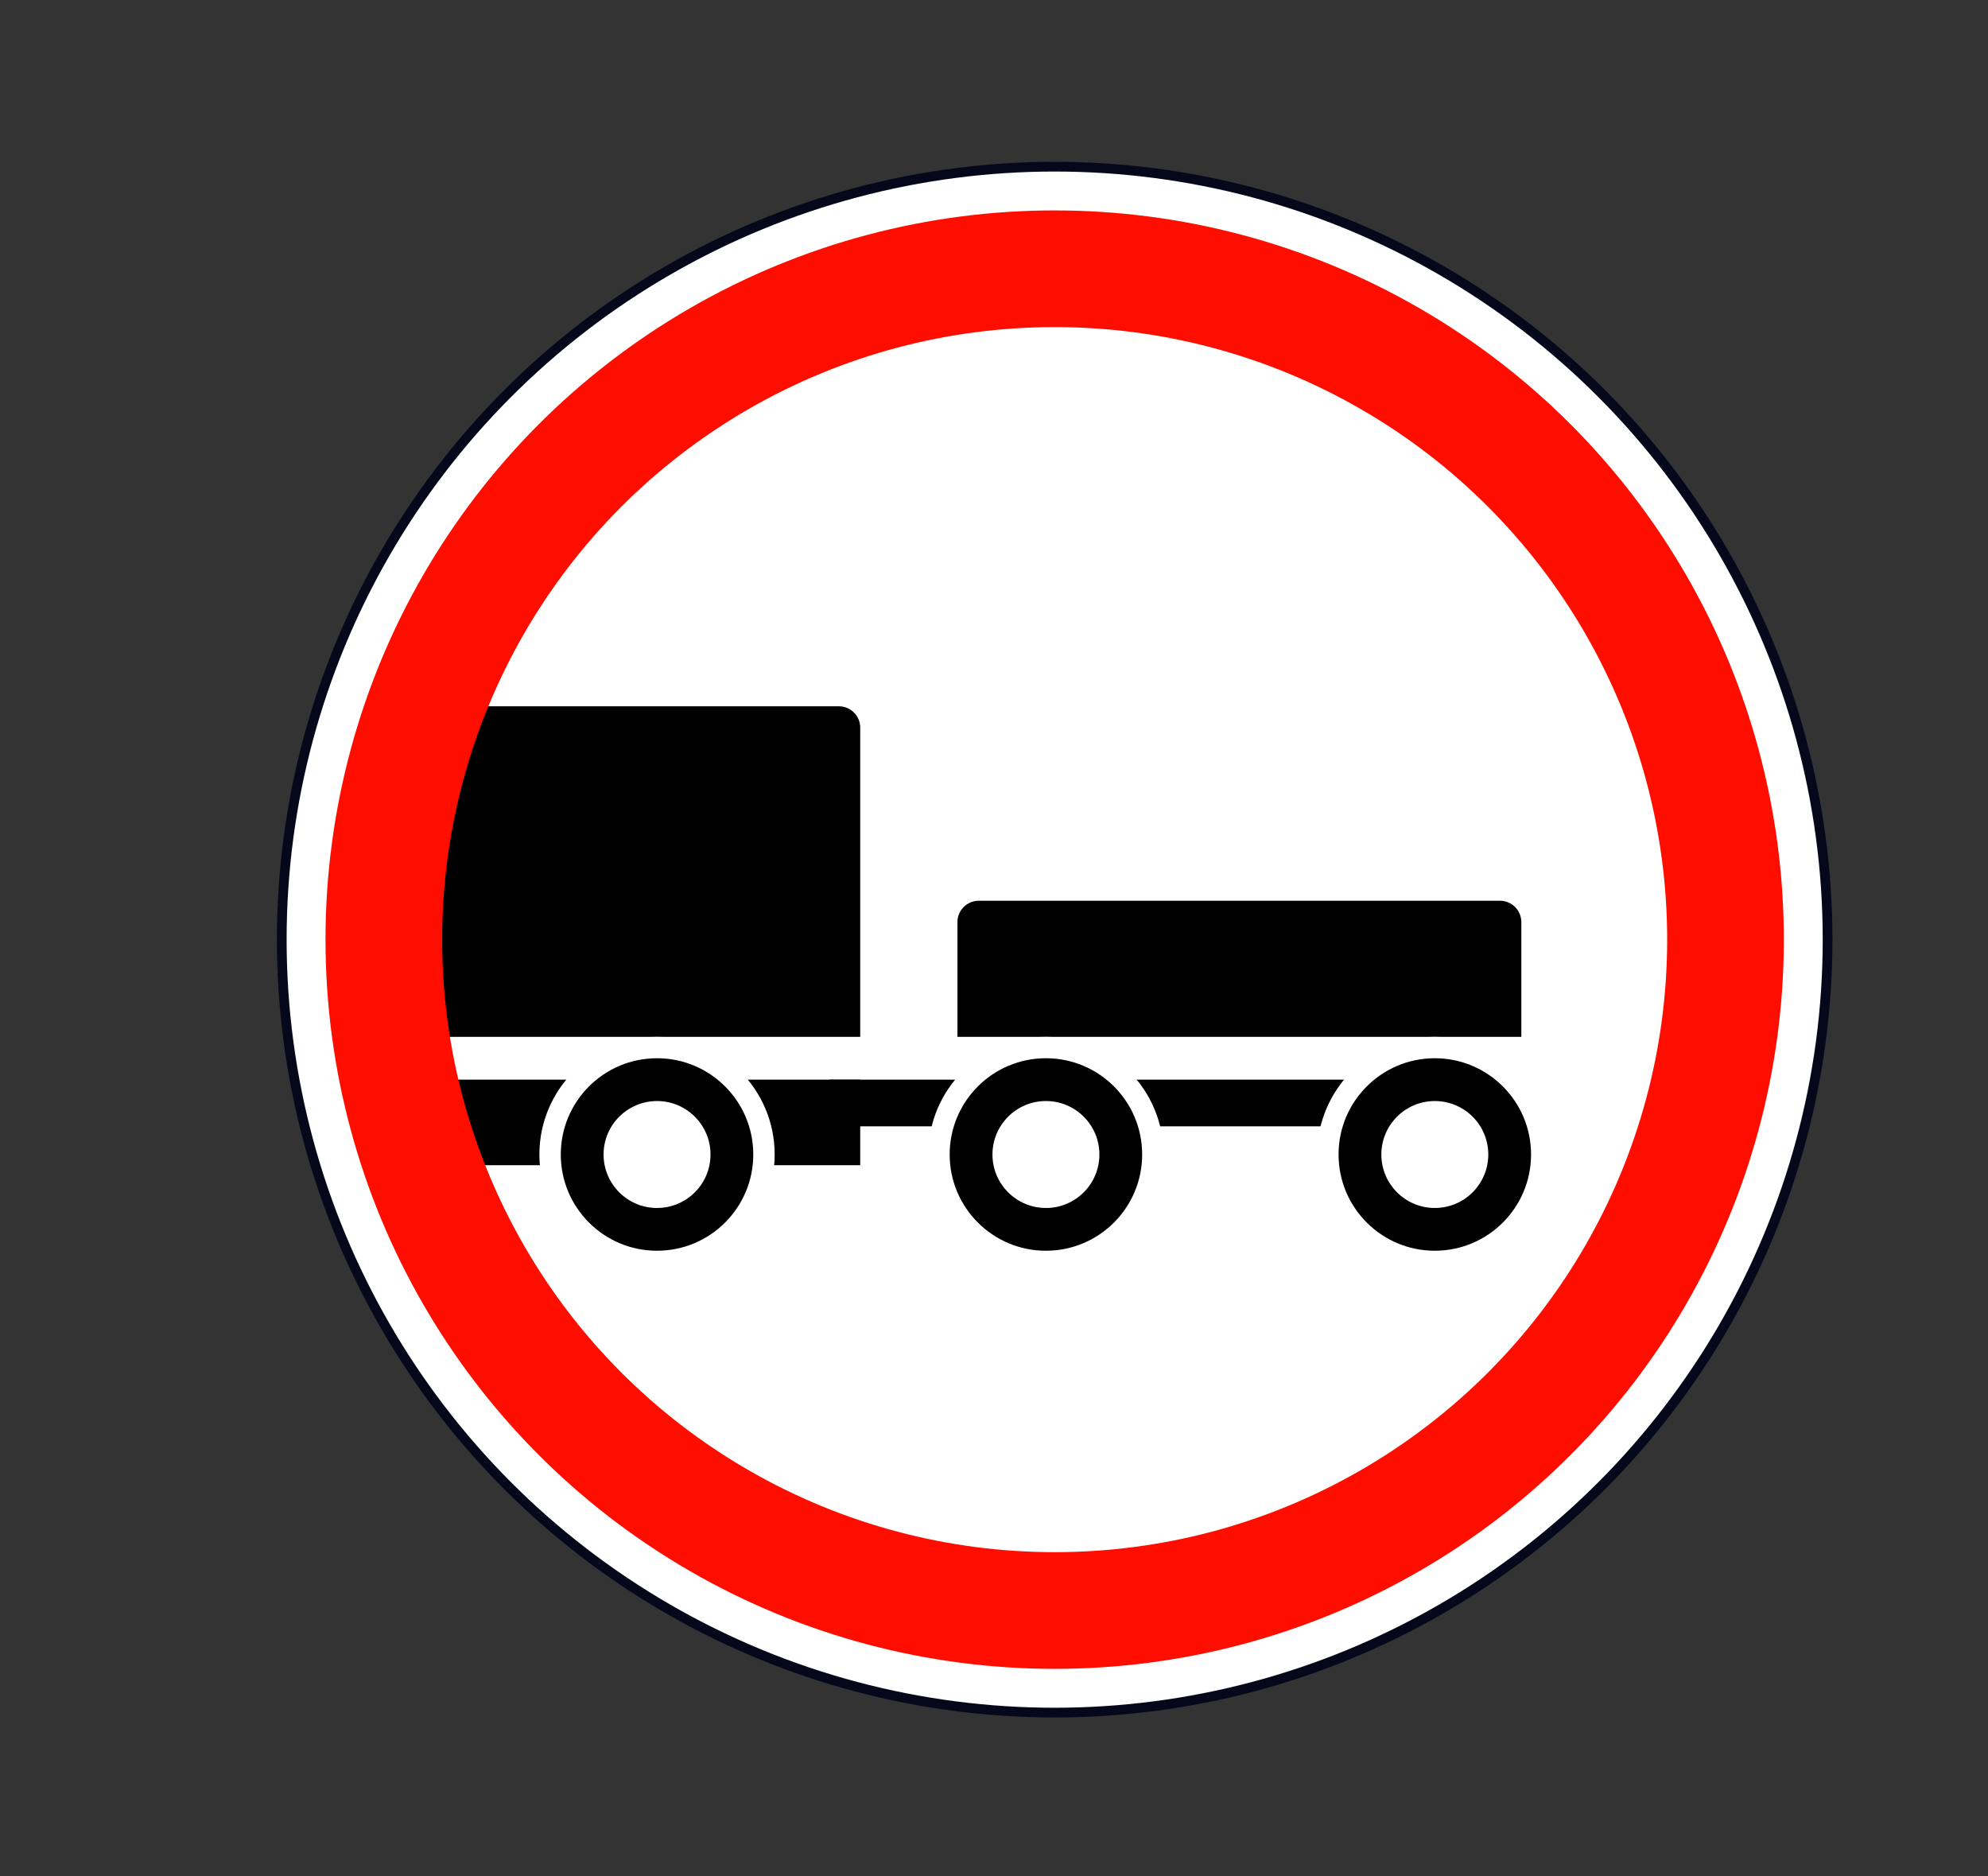 <svg width="213" height="201" viewBox="0 0 213 201" fill="none" xmlns="http://www.w3.org/2000/svg">
<rect x="0" y="0" width="213" height="201" fill="#333333" stroke="none"/>
<circle cx="113" cy="100.669" r="82.812" fill="white" stroke="#05081B" stroke-width="1.042"/>
<path d="M38.834 115.67H92.167V124.837H38.834V115.67Z" fill="black"/>
<path d="M44.25 77.959C44.25 76.694 45.276 75.668 46.542 75.668H89.875C91.141 75.668 92.167 76.694 92.167 77.959V111.084H44.25V77.959Z" fill="black"/>
<path d="M102.583 98.793C102.583 97.527 103.609 96.501 104.875 96.501H160.708C161.974 96.501 163 97.527 163 98.793V111.084H102.583V98.793Z" fill="black"/>
<circle r="11.458" transform="matrix(-1 0 0 1 70.396 123.687)" fill="black" stroke="white" stroke-width="2.292"/>
<circle r="5.729" transform="matrix(-1 0 0 1 70.397 123.689)" fill="white"/>
<path d="M88.834 115.67H154.668V120.67H88.834V115.67Z" fill="black"/>
<circle r="11.458" transform="matrix(-1 0 0 1 153.729 123.687)" fill="black" stroke="white" stroke-width="2.292"/>
<circle r="5.729" transform="matrix(-1 0 0 1 153.731 123.689)" fill="white"/>
<circle r="11.458" transform="matrix(-1 0 0 1 112.062 123.687)" fill="black" stroke="white" stroke-width="2.292"/>
<circle r="5.729" transform="matrix(-1 0 0 1 112.064 123.689)" fill="white"/>
<circle cx="113" cy="100.668" r="71.875" stroke="#FF0E00" stroke-width="12.5"/>
</svg>
